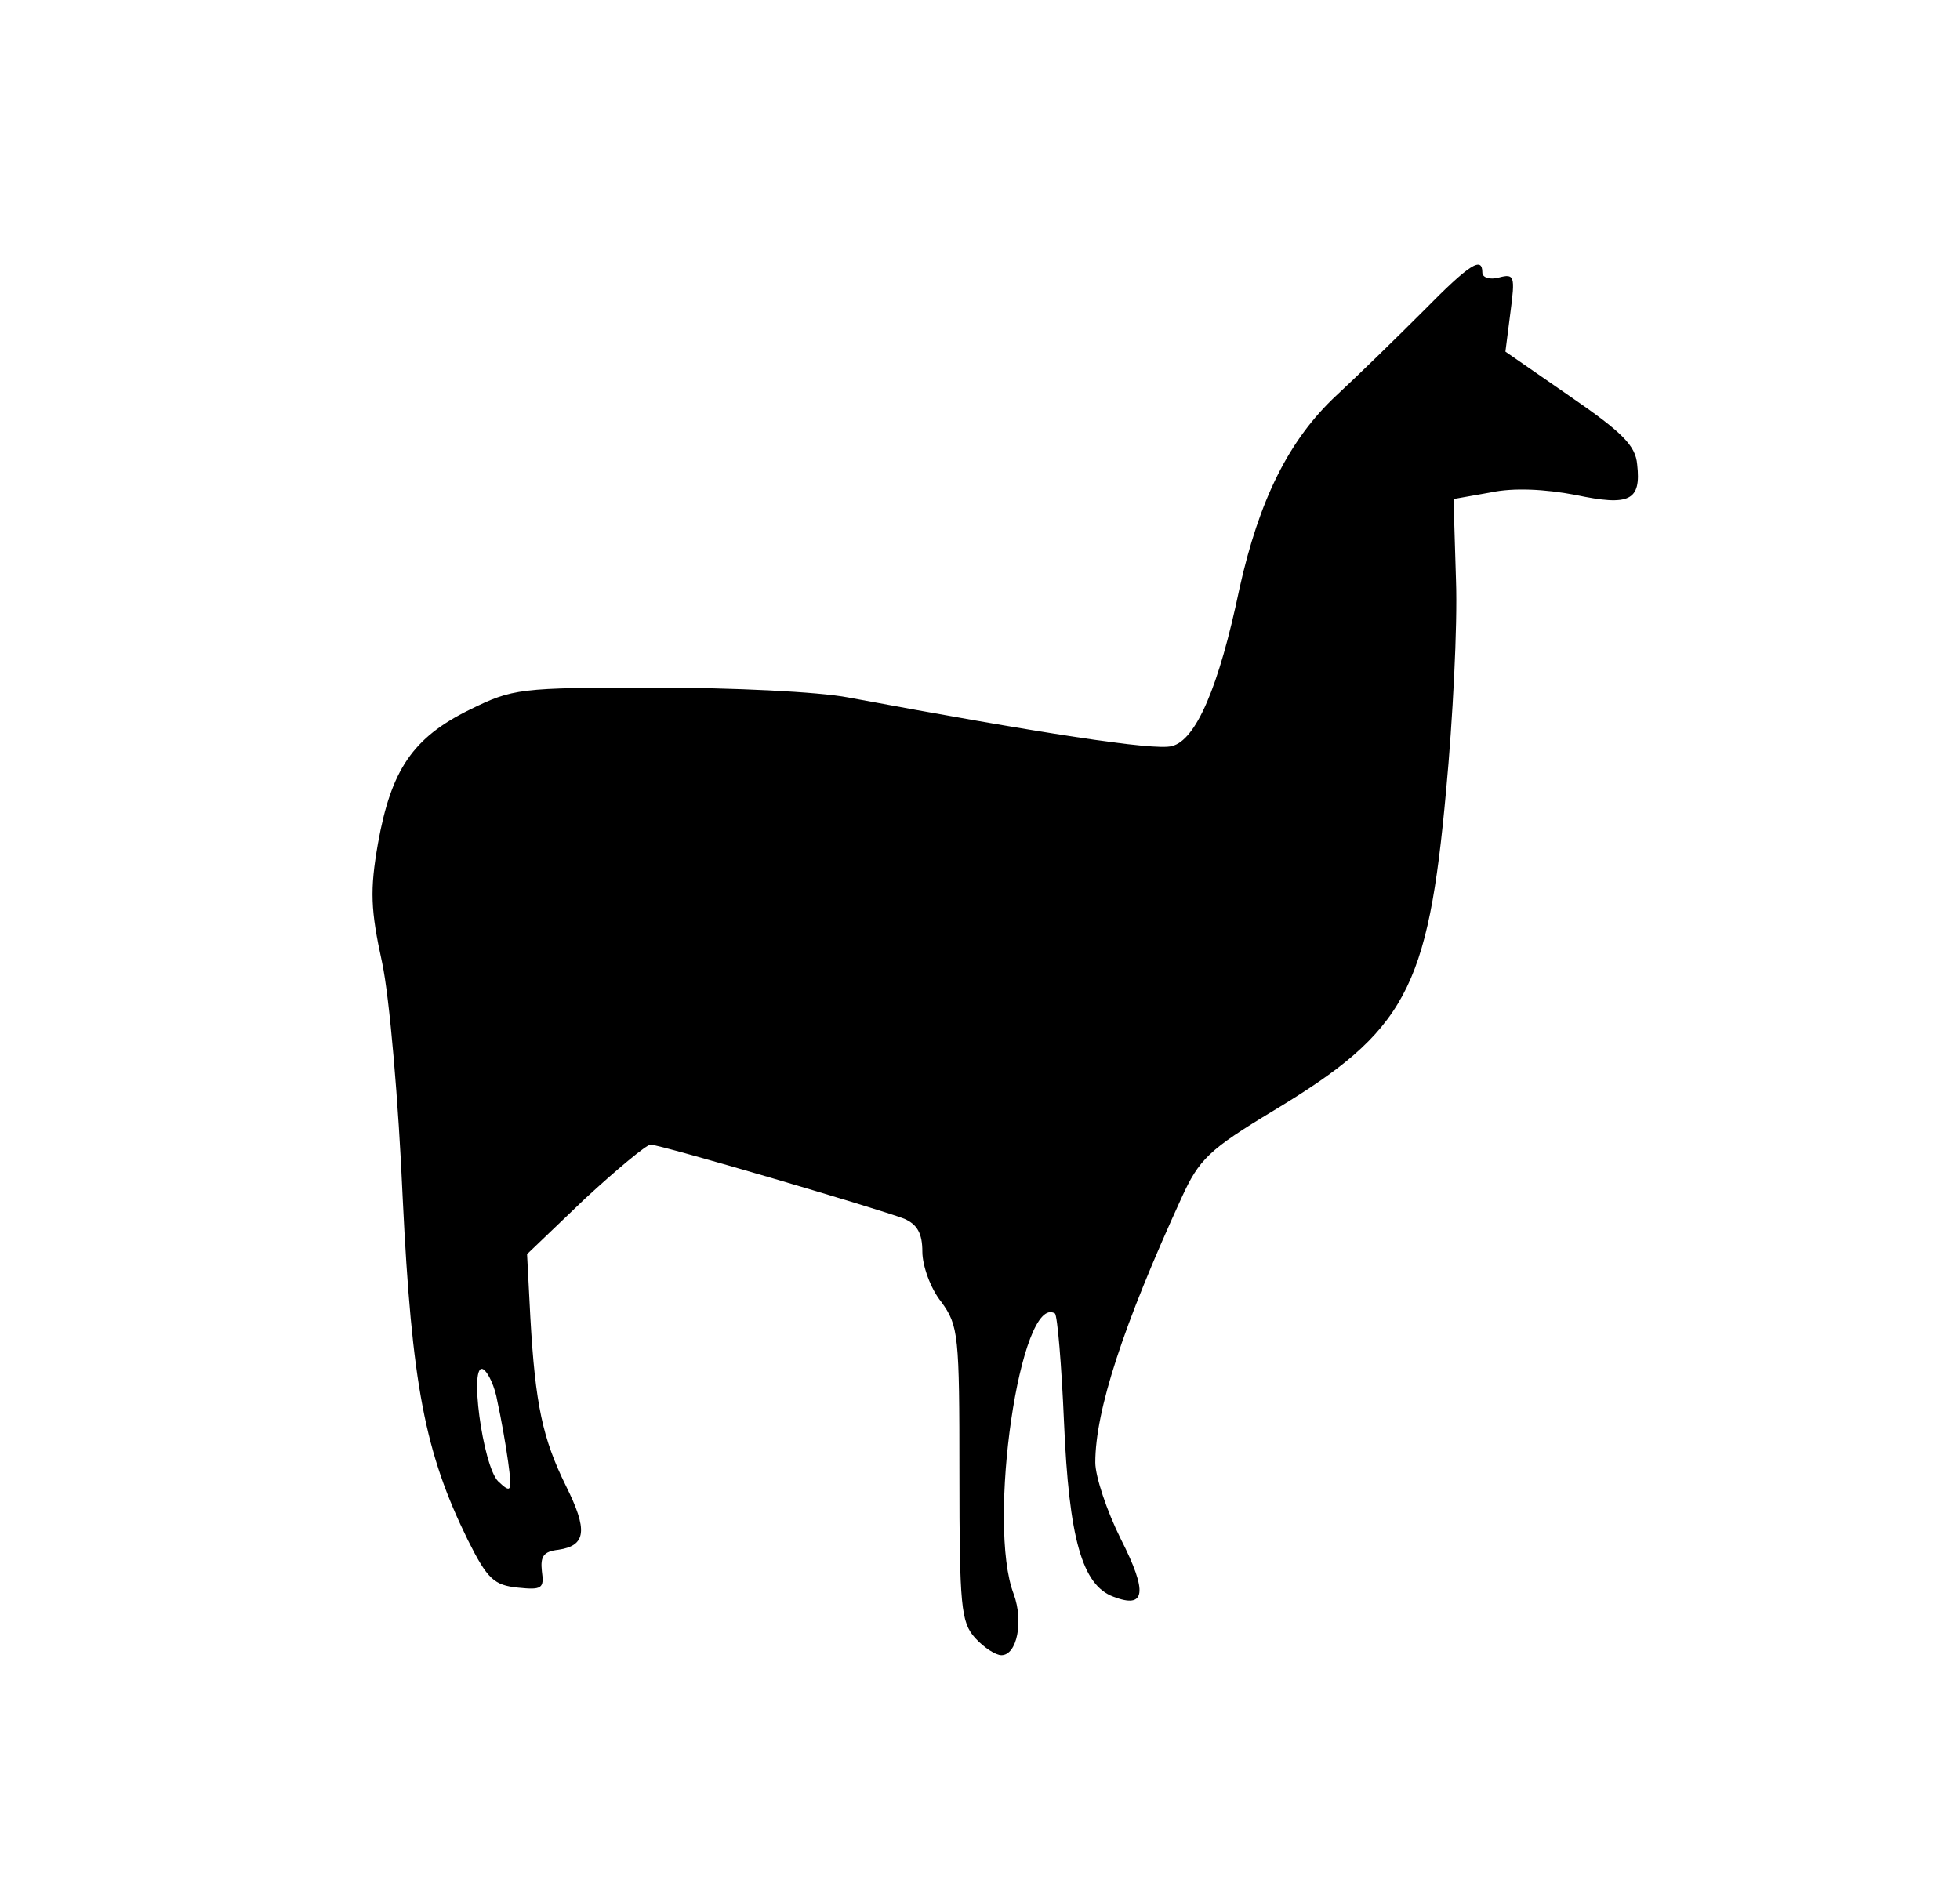 <?xml version="1.0" standalone="no"?>
<!DOCTYPE svg PUBLIC "-//W3C//DTD SVG 20010904//EN"
 "http://www.w3.org/TR/2001/REC-SVG-20010904/DTD/svg10.dtd">
<svg version="1.0" xmlns="http://www.w3.org/2000/svg"
 width="238pt" height="230pt" viewBox="0 0 238 230"
 preserveAspectRatio="xMidYMid meet">

<g transform="translate(0,230) scale(0.1,-0.1)"
fill="#000000" stroke="none">
<path d="M1728 1922 c-31 -31 -78 -77 -105 -102 -58 -54 -94 -127 -118 -235
-25 -120 -53 -184 -82 -191 -21 -6 -162 16 -393 59 -36 7 -141 12 -235 12
-165 0 -172 -1 -225 -27 -69 -34 -95 -73 -111 -162 -10 -57 -9 -81 5 -145 9
-42 20 -170 25 -286 11 -227 27 -309 79 -415 24 -48 32 -55 61 -58 29 -3 32
-1 29 20 -2 18 2 24 20 26 34 5 36 24 9 78 -28 57 -37 98 -43 204 l-4 77 70
67 c39 36 75 66 80 66 12 0 277 -78 308 -90 16 -7 22 -18 22 -40 0 -17 10 -45
23 -61 21 -29 22 -40 22 -209 0 -161 2 -180 19 -199 11 -12 25 -21 32 -21 19
0 27 41 15 74 -33 85 8 366 50 341 3 -3 8 -62 11 -132 6 -141 22 -198 60 -212
39 -15 42 5 9 70 -17 34 -31 76 -31 93 0 63 34 167 105 322 21 46 33 58 111
105 161 97 188 147 210 389 8 85 14 200 12 255 l-3 99 45 8 c28 6 66 4 103 -3
66 -14 80 -7 75 37 -2 23 -18 39 -82 83 l-78 54 6 47 c6 45 5 48 -14 43 -11
-3 -20 0 -20 6 0 20 -15 11 -72 -47z m-1124 -1324 c4 -18 10 -51 13 -73 5 -37
4 -39 -12 -24 -19 19 -36 147 -18 136 6 -4 14 -21 17 -39z"/>
</g>
</svg>
